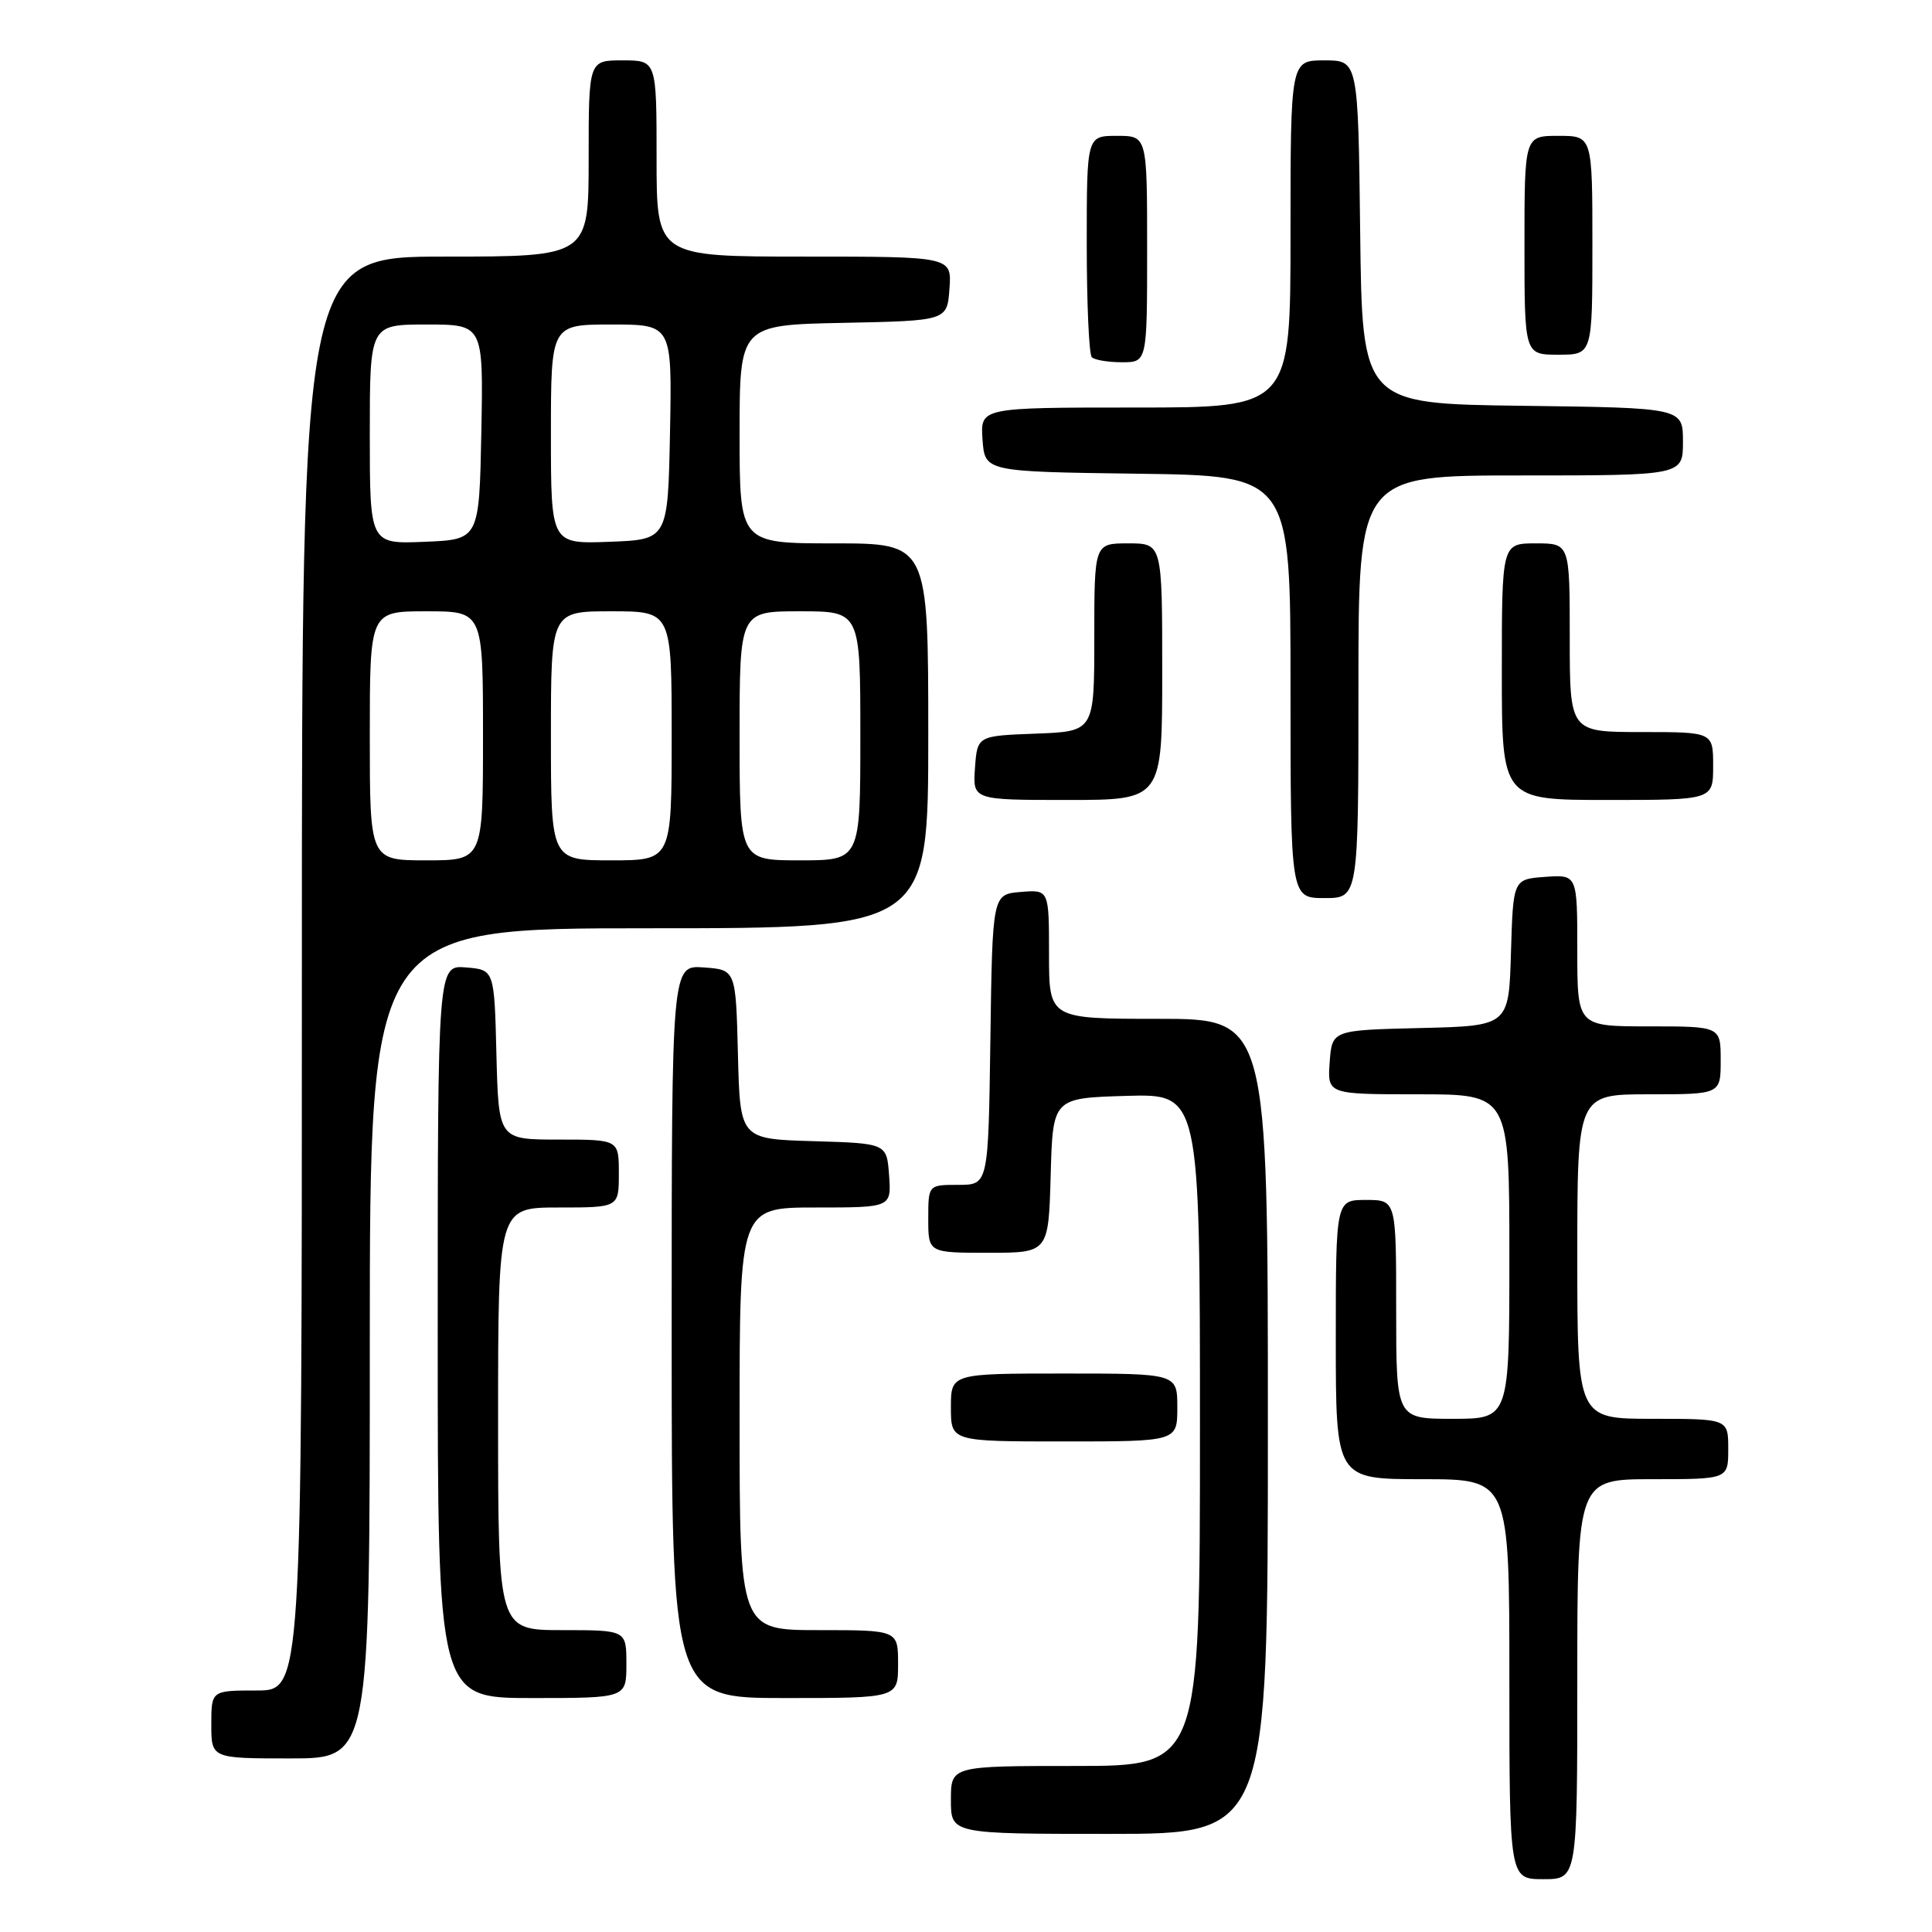 <?xml version="1.0" encoding="UTF-8" standalone="no"?>
<!DOCTYPE svg PUBLIC "-//W3C//DTD SVG 1.1//EN" "http://www.w3.org/Graphics/SVG/1.1/DTD/svg11.dtd" >
<svg xmlns="http://www.w3.org/2000/svg" xmlns:xlink="http://www.w3.org/1999/xlink" version="1.1" viewBox="0 0 256 256">
 <g >
 <path fill="currentColor"
d=" M 209.00 222.50 C 209.00 196.00 209.00 196.00 219.00 196.00 C 229.00 196.00 229.00 196.00 229.00 192.00 C 229.00 188.00 229.00 188.00 219.00 188.00 C 209.00 188.00 209.00 188.00 209.00 166.50 C 209.00 145.00 209.00 145.00 218.50 145.00 C 228.00 145.00 228.00 145.00 228.00 140.50 C 228.00 136.00 228.00 136.00 218.50 136.00 C 209.00 136.00 209.00 136.00 209.00 125.94 C 209.00 115.89 209.00 115.89 204.75 116.19 C 200.50 116.50 200.50 116.50 200.21 126.22 C 199.93 135.94 199.93 135.94 188.21 136.22 C 176.50 136.50 176.50 136.50 176.19 140.75 C 175.89 145.00 175.89 145.00 187.94 145.00 C 200.00 145.00 200.00 145.00 200.00 166.50 C 200.00 188.00 200.00 188.00 192.50 188.00 C 185.00 188.00 185.00 188.00 185.00 173.50 C 185.00 159.00 185.00 159.00 181.00 159.00 C 177.00 159.00 177.00 159.00 177.00 177.50 C 177.00 196.00 177.00 196.00 188.50 196.00 C 200.00 196.00 200.00 196.00 200.00 222.50 C 200.00 249.00 200.00 249.00 204.50 249.00 C 209.00 249.00 209.00 249.00 209.00 222.50 Z  M 168.00 189.00 C 168.00 135.00 168.00 135.00 153.50 135.00 C 139.00 135.00 139.00 135.00 139.00 126.44 C 139.00 117.88 139.00 117.88 135.25 118.19 C 131.50 118.50 131.50 118.50 131.23 137.75 C 130.96 157.00 130.96 157.00 126.98 157.00 C 123.00 157.00 123.00 157.00 123.00 161.50 C 123.00 166.00 123.00 166.00 130.97 166.00 C 138.93 166.00 138.93 166.00 139.22 155.75 C 139.50 145.50 139.50 145.50 149.25 145.21 C 159.00 144.93 159.00 144.93 159.00 189.46 C 159.00 234.00 159.00 234.00 142.50 234.00 C 126.00 234.00 126.00 234.00 126.00 238.50 C 126.00 243.00 126.00 243.00 147.00 243.00 C 168.00 243.00 168.00 243.00 168.00 189.00 Z  M 49.00 178.00 C 49.00 123.00 49.00 123.00 86.00 123.00 C 123.00 123.00 123.00 123.00 123.00 97.50 C 123.00 72.00 123.00 72.00 110.50 72.00 C 98.00 72.00 98.00 72.00 98.00 57.53 C 98.00 43.06 98.00 43.06 111.75 42.78 C 125.50 42.50 125.50 42.50 125.81 38.25 C 126.11 34.00 126.11 34.00 106.56 34.00 C 87.00 34.00 87.00 34.00 87.00 21.00 C 87.00 8.00 87.00 8.00 82.50 8.00 C 78.00 8.00 78.00 8.00 78.00 21.00 C 78.00 34.00 78.00 34.00 59.00 34.00 C 40.00 34.00 40.00 34.00 40.00 129.00 C 40.00 224.00 40.00 224.00 34.00 224.00 C 28.00 224.00 28.00 224.00 28.00 228.50 C 28.00 233.00 28.00 233.00 38.50 233.00 C 49.00 233.00 49.00 233.00 49.00 178.00 Z  M 83.00 220.50 C 83.00 216.00 83.00 216.00 74.50 216.00 C 66.00 216.00 66.00 216.00 66.00 188.00 C 66.00 160.00 66.00 160.00 74.00 160.00 C 82.00 160.00 82.00 160.00 82.00 155.50 C 82.00 151.00 82.00 151.00 74.03 151.00 C 66.07 151.00 66.07 151.00 65.78 139.75 C 65.50 128.50 65.50 128.50 61.75 128.19 C 58.00 127.88 58.00 127.88 58.00 176.44 C 58.00 225.00 58.00 225.00 70.50 225.00 C 83.00 225.00 83.00 225.00 83.00 220.50 Z  M 119.00 220.50 C 119.00 216.00 119.00 216.00 108.50 216.00 C 98.00 216.00 98.00 216.00 98.00 188.00 C 98.00 160.00 98.00 160.00 108.06 160.00 C 118.11 160.00 118.11 160.00 117.81 155.75 C 117.50 151.50 117.50 151.50 107.78 151.21 C 98.06 150.93 98.06 150.93 97.78 139.71 C 97.50 128.50 97.50 128.50 93.25 128.19 C 89.00 127.89 89.00 127.89 89.00 176.44 C 89.00 225.00 89.00 225.00 104.00 225.00 C 119.00 225.00 119.00 225.00 119.00 220.50 Z  M 156.00 186.50 C 156.00 182.00 156.00 182.00 141.00 182.00 C 126.00 182.00 126.00 182.00 126.00 186.50 C 126.00 191.00 126.00 191.00 141.00 191.00 C 156.00 191.00 156.00 191.00 156.00 186.50 Z  M 180.00 91.00 C 180.00 63.00 180.00 63.00 201.50 63.00 C 223.00 63.00 223.00 63.00 223.00 58.52 C 223.00 54.04 223.00 54.04 201.75 53.77 C 180.50 53.50 180.50 53.50 180.23 30.75 C 179.96 8.00 179.96 8.00 175.48 8.00 C 171.00 8.00 171.00 8.00 171.00 31.00 C 171.00 54.00 171.00 54.00 150.44 54.00 C 129.89 54.00 129.89 54.00 130.19 58.25 C 130.50 62.50 130.50 62.50 150.75 62.77 C 171.00 63.04 171.00 63.04 171.00 91.02 C 171.00 119.00 171.00 119.00 175.50 119.00 C 180.00 119.00 180.00 119.00 180.00 91.00 Z  M 154.00 89.00 C 154.00 72.00 154.00 72.00 149.50 72.00 C 145.00 72.00 145.00 72.00 145.00 84.46 C 145.00 96.92 145.00 96.92 137.25 97.21 C 129.50 97.50 129.50 97.50 129.19 101.75 C 128.89 106.00 128.89 106.00 141.44 106.00 C 154.00 106.00 154.00 106.00 154.00 89.00 Z  M 227.00 101.50 C 227.00 97.00 227.00 97.00 217.50 97.00 C 208.00 97.00 208.00 97.00 208.00 84.50 C 208.00 72.00 208.00 72.00 203.50 72.00 C 199.00 72.00 199.00 72.00 199.00 89.00 C 199.00 106.00 199.00 106.00 213.00 106.00 C 227.00 106.00 227.00 106.00 227.00 101.50 Z  M 152.00 33.00 C 152.00 18.00 152.00 18.00 148.00 18.00 C 144.00 18.00 144.00 18.00 144.00 32.33 C 144.00 40.22 144.30 46.97 144.67 47.33 C 145.03 47.70 146.83 48.00 148.67 48.00 C 152.00 48.00 152.00 48.00 152.00 33.00 Z  M 211.00 32.50 C 211.00 18.00 211.00 18.00 206.50 18.00 C 202.00 18.00 202.00 18.00 202.00 32.50 C 202.00 47.00 202.00 47.00 206.50 47.00 C 211.00 47.00 211.00 47.00 211.00 32.50 Z  M 49.00 97.50 C 49.00 81.00 49.00 81.00 56.50 81.00 C 64.00 81.00 64.00 81.00 64.00 97.50 C 64.00 114.00 64.00 114.00 56.50 114.00 C 49.00 114.00 49.00 114.00 49.00 97.50 Z  M 73.00 97.50 C 73.00 81.00 73.00 81.00 81.00 81.00 C 89.00 81.00 89.00 81.00 89.00 97.50 C 89.00 114.00 89.00 114.00 81.00 114.00 C 73.00 114.00 73.00 114.00 73.00 97.50 Z  M 98.00 97.50 C 98.00 81.00 98.00 81.00 106.00 81.00 C 114.00 81.00 114.00 81.00 114.00 97.50 C 114.00 114.00 114.00 114.00 106.00 114.00 C 98.00 114.00 98.00 114.00 98.00 97.50 Z  M 49.00 57.54 C 49.00 43.00 49.00 43.00 56.53 43.00 C 64.05 43.00 64.05 43.00 63.78 57.25 C 63.50 71.50 63.50 71.50 56.25 71.79 C 49.00 72.09 49.00 72.09 49.00 57.54 Z  M 73.00 57.54 C 73.00 43.00 73.00 43.00 81.03 43.00 C 89.05 43.00 89.05 43.00 88.78 57.25 C 88.50 71.50 88.50 71.50 80.75 71.79 C 73.00 72.08 73.00 72.08 73.00 57.54 Z "/>
</g>
</svg>